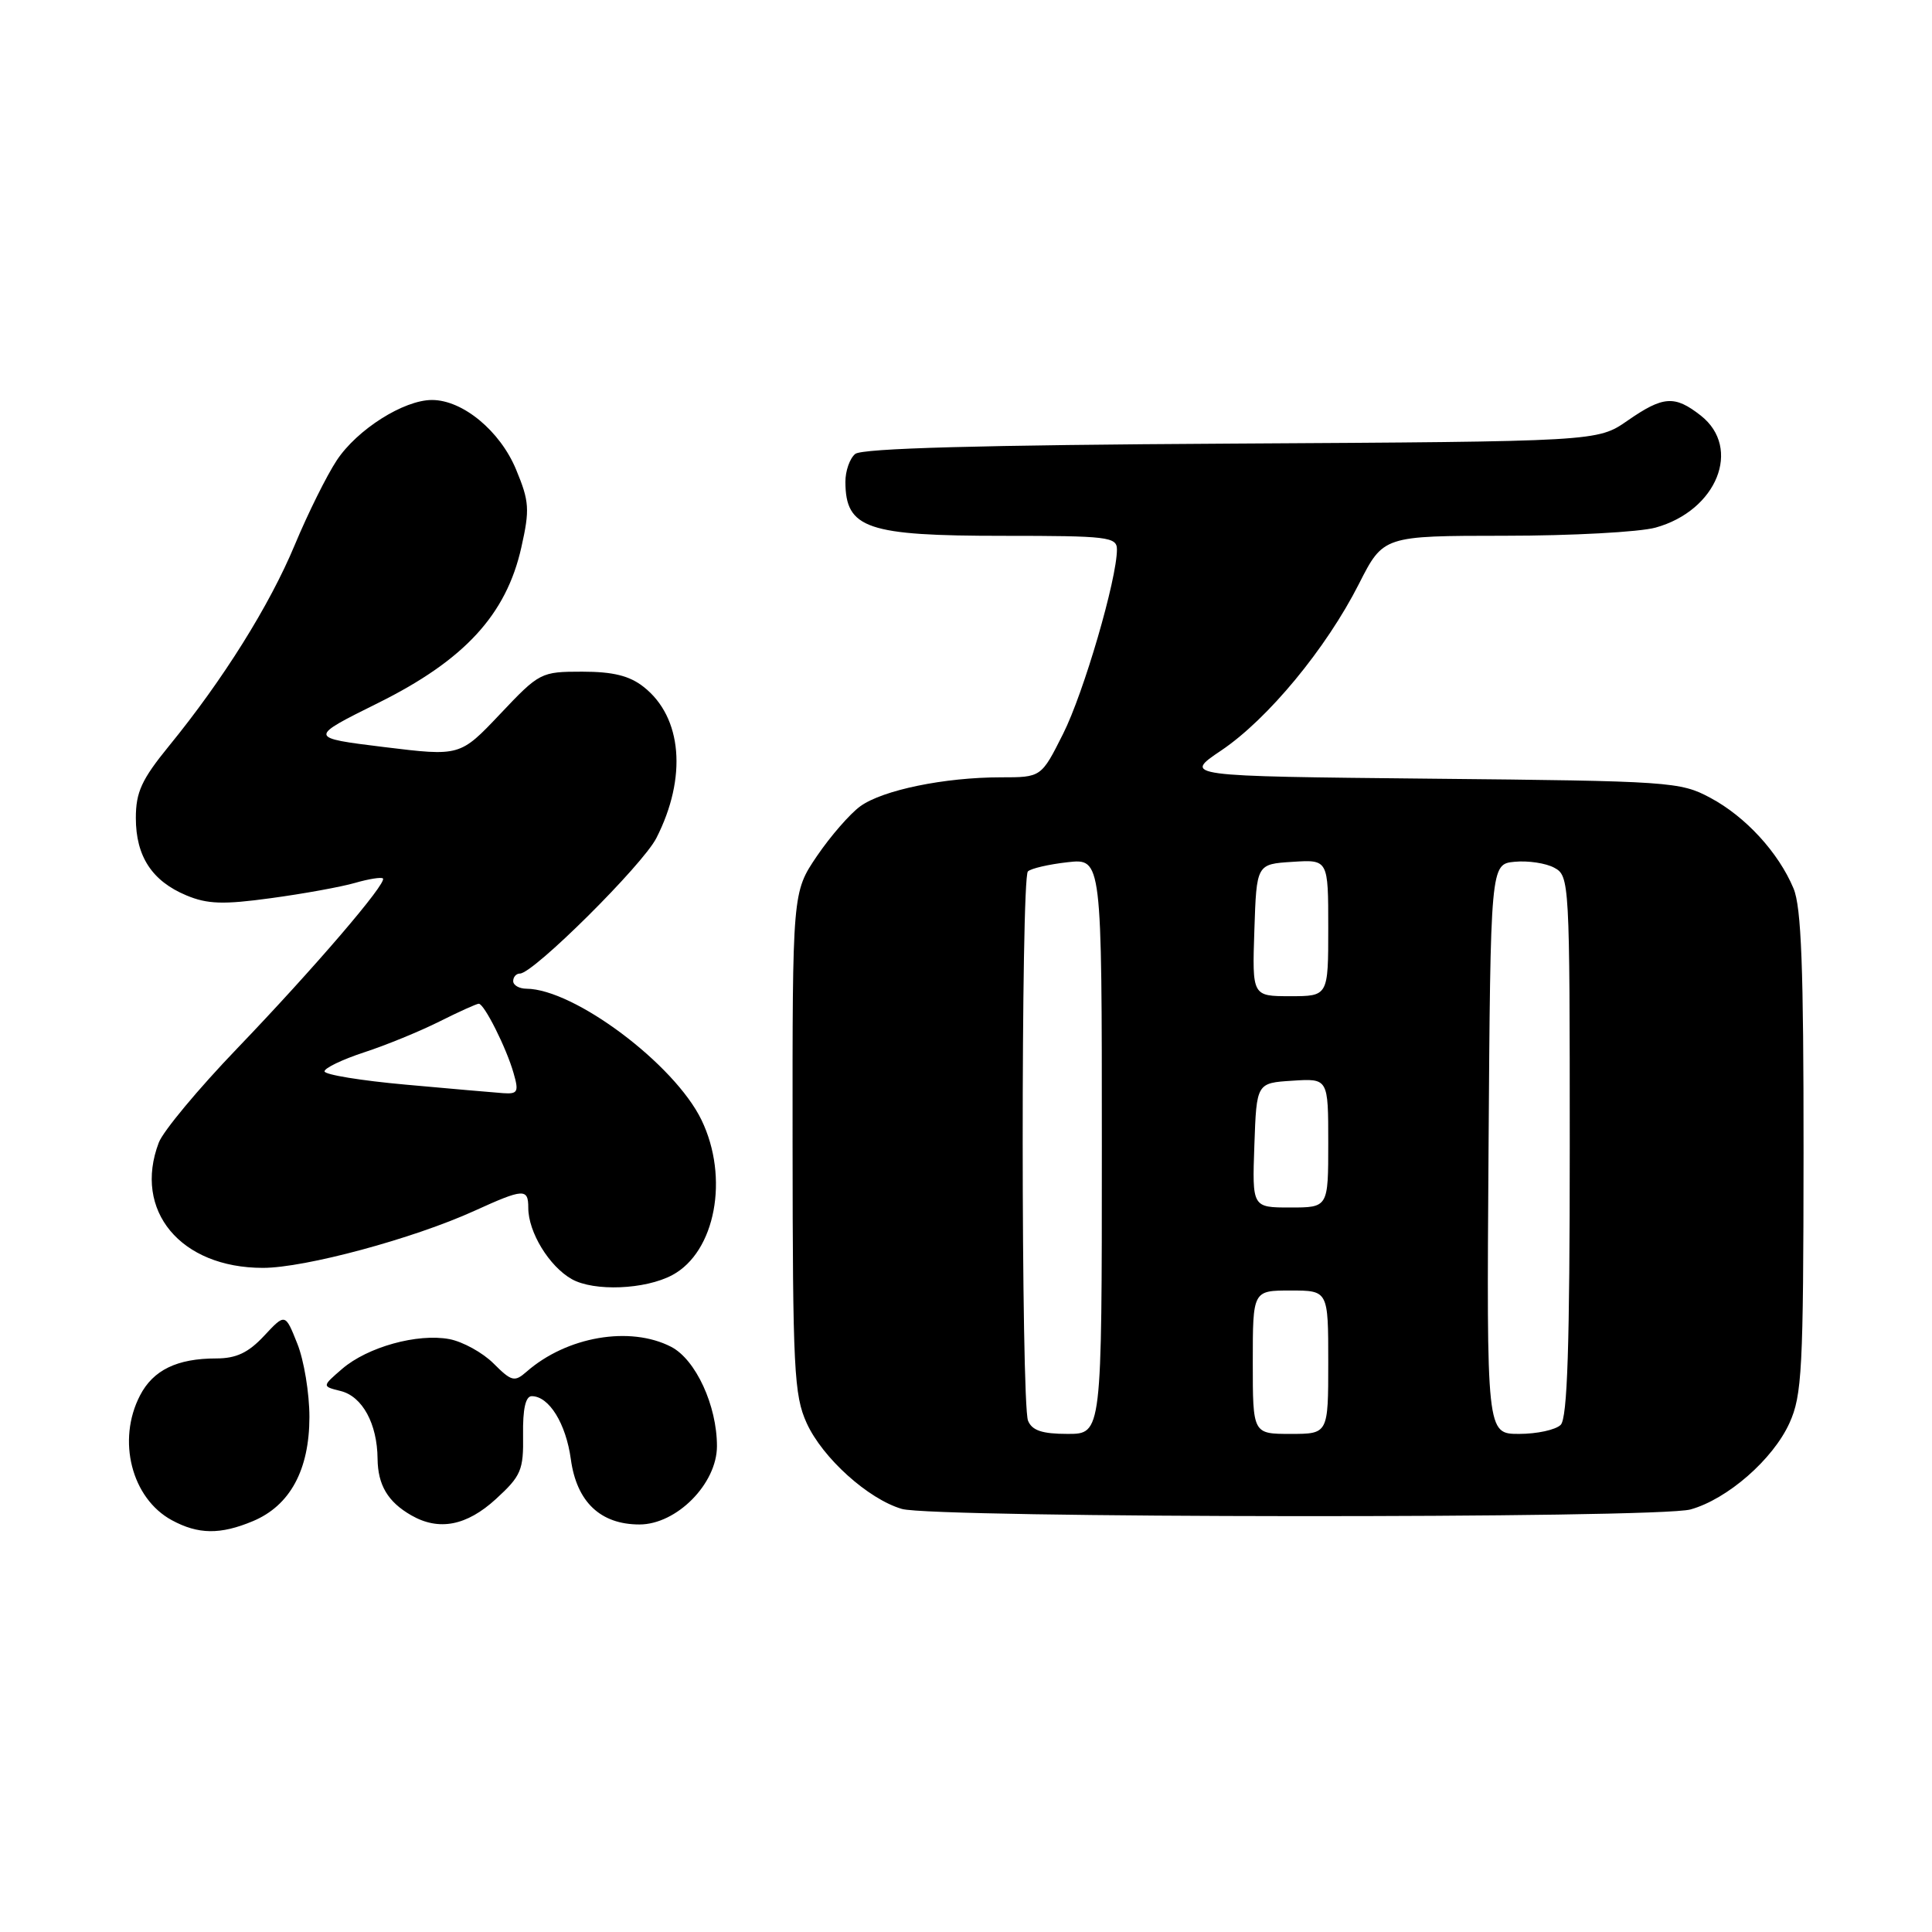 <?xml version="1.0" encoding="UTF-8" standalone="no"?>
<!DOCTYPE svg PUBLIC "-//W3C//DTD SVG 1.1//EN" "http://www.w3.org/Graphics/SVG/1.1/DTD/svg11.dtd" >
<svg xmlns="http://www.w3.org/2000/svg" xmlns:xlink="http://www.w3.org/1999/xlink" version="1.1" viewBox="0 0 256 256">
 <g >
 <path fill="currentColor"
d=" M 33.51 201.56 C 38.43 199.50 40.99 194.78 41.00 187.77 C 41.00 184.62 40.28 180.23 39.39 178.03 C 37.79 174.01 37.79 174.01 34.99 177.01 C 32.91 179.24 31.30 180.00 28.66 180.00 C 23.46 180.00 20.29 181.54 18.55 184.91 C 15.47 190.85 17.44 198.54 22.76 201.43 C 26.26 203.33 29.19 203.37 33.51 201.56 Z  M 65.71 198.63 C 69.06 195.56 69.38 194.80 69.31 190.13 C 69.26 186.70 69.64 185.00 70.46 185.00 C 72.75 185.00 74.99 188.62 75.64 193.36 C 76.41 199.01 79.56 202.00 84.73 202.00 C 89.66 202.00 95.00 196.60 95.00 191.62 C 95.00 186.24 92.19 180.15 88.93 178.46 C 83.48 175.65 75.09 177.09 69.76 181.77 C 68.18 183.15 67.78 183.05 65.40 180.67 C 63.96 179.23 61.32 177.78 59.55 177.44 C 55.32 176.65 48.71 178.48 45.34 181.38 C 42.65 183.70 42.65 183.70 45.15 184.32 C 48.02 185.04 49.99 188.65 50.03 193.30 C 50.07 196.78 51.39 199.01 54.50 200.79 C 58.16 202.89 61.83 202.18 65.71 198.63 Z  M 224.00 200.01 C 228.89 198.65 234.92 193.39 237.11 188.57 C 238.78 184.89 238.96 181.47 238.98 152.72 C 238.99 128.27 238.69 120.19 237.65 117.72 C 235.66 112.96 231.29 108.20 226.62 105.71 C 222.65 103.58 221.29 103.49 189.62 103.18 C 156.75 102.85 156.75 102.85 161.82 99.44 C 168.00 95.28 175.72 85.94 180.07 77.36 C 183.30 71.00 183.30 71.00 199.40 70.99 C 208.25 70.99 217.24 70.50 219.37 69.91 C 227.50 67.66 230.84 59.38 225.37 55.07 C 221.90 52.35 220.39 52.45 215.64 55.75 C 211.67 58.50 211.67 58.50 163.16 58.78 C 129.88 58.97 114.22 59.40 113.32 60.15 C 112.59 60.75 112.01 62.43 112.02 63.87 C 112.05 70.04 114.88 71.00 132.93 71.00 C 146.80 71.00 148.00 71.14 148.00 72.81 C 148.00 76.73 143.60 91.81 140.86 97.25 C 137.97 103.00 137.97 103.00 132.62 103.00 C 125.15 103.00 116.96 104.69 114.00 106.83 C 112.62 107.83 110.04 110.80 108.25 113.43 C 105.00 118.23 105.00 118.23 105.02 151.36 C 105.04 181.43 105.21 184.88 106.89 188.57 C 108.99 193.18 115.03 198.63 119.50 199.94 C 123.68 201.17 219.61 201.24 224.00 200.01 Z  M 89.09 168.95 C 94.80 165.89 96.65 156.04 92.95 148.40 C 89.37 141.00 76.08 131.05 69.75 131.01 C 68.79 131.00 68.00 130.55 68.00 130.00 C 68.00 129.45 68.40 129.00 68.90 129.00 C 70.67 129.00 85.15 114.62 86.97 111.05 C 91.07 103.02 90.40 95.03 85.29 91.02 C 83.42 89.54 81.23 89.00 77.15 89.00 C 71.67 89.00 71.48 89.10 66.27 94.61 C 60.96 100.22 60.96 100.22 50.90 98.99 C 40.83 97.75 40.83 97.75 50.14 93.13 C 61.55 87.46 67.09 81.44 69.08 72.53 C 70.21 67.50 70.14 66.44 68.39 62.23 C 66.27 57.10 61.31 53.00 57.24 53.00 C 53.50 53.00 47.32 56.91 44.62 61.00 C 43.29 63.01 40.79 68.05 39.06 72.20 C 35.72 80.22 29.56 90.07 22.38 98.86 C 18.77 103.29 18.00 104.96 18.00 108.39 C 18.00 113.46 20.14 116.74 24.69 118.64 C 27.48 119.81 29.59 119.88 35.91 119.01 C 40.20 118.43 45.20 117.52 47.04 116.99 C 48.87 116.46 50.53 116.20 50.74 116.40 C 51.32 116.99 41.60 128.32 31.42 138.93 C 26.28 144.28 21.61 149.89 21.04 151.40 C 17.61 160.41 23.92 168.00 34.84 168.00 C 40.41 168.00 54.79 164.12 62.87 160.44 C 69.40 157.47 70.00 157.44 70.00 160.05 C 70.00 163.27 72.77 167.80 75.76 169.49 C 78.71 171.15 85.49 170.88 89.09 168.95 Z  M 136.22 188.25 C 135.29 185.99 135.27 116.39 136.20 115.47 C 136.59 115.08 138.95 114.53 141.45 114.25 C 146.00 113.74 146.00 113.74 146.00 151.87 C 146.00 190.00 146.00 190.00 141.47 190.00 C 138.09 190.00 136.75 189.55 136.22 188.25 Z  M 166.00 180.50 C 166.00 171.00 166.00 171.00 171.00 171.00 C 176.00 171.00 176.00 171.00 176.00 180.50 C 176.00 190.00 176.00 190.00 171.00 190.00 C 166.00 190.00 166.00 190.00 166.00 180.50 Z  M 197.24 152.25 C 197.50 114.50 197.50 114.50 200.70 114.19 C 202.47 114.02 204.83 114.37 205.95 114.98 C 207.96 116.05 208.00 116.82 208.00 151.84 C 208.00 178.32 207.69 187.91 206.80 188.80 C 206.14 189.46 203.66 190.00 201.29 190.00 C 196.98 190.00 196.98 190.00 197.24 152.25 Z  M 166.21 151.75 C 166.50 143.50 166.50 143.50 171.25 143.20 C 176.00 142.89 176.00 142.89 176.00 151.45 C 176.00 160.00 176.00 160.00 170.96 160.00 C 165.92 160.00 165.92 160.00 166.21 151.75 Z  M 166.21 123.25 C 166.50 114.50 166.50 114.50 171.25 114.20 C 176.00 113.89 176.00 113.89 176.00 122.95 C 176.00 132.00 176.00 132.00 170.96 132.00 C 165.92 132.00 165.92 132.00 166.21 123.25 Z  M 53.75 143.72 C 47.84 143.19 43.00 142.40 43.00 141.96 C 43.00 141.52 45.36 140.39 48.25 139.44 C 51.14 138.50 55.62 136.66 58.22 135.36 C 60.81 134.06 63.16 133.00 63.44 133.00 C 64.16 133.00 67.10 138.85 68.05 142.19 C 68.77 144.68 68.61 144.98 66.68 144.85 C 65.48 144.76 59.66 144.26 53.75 143.72 Z "/>
</g>
</svg>
